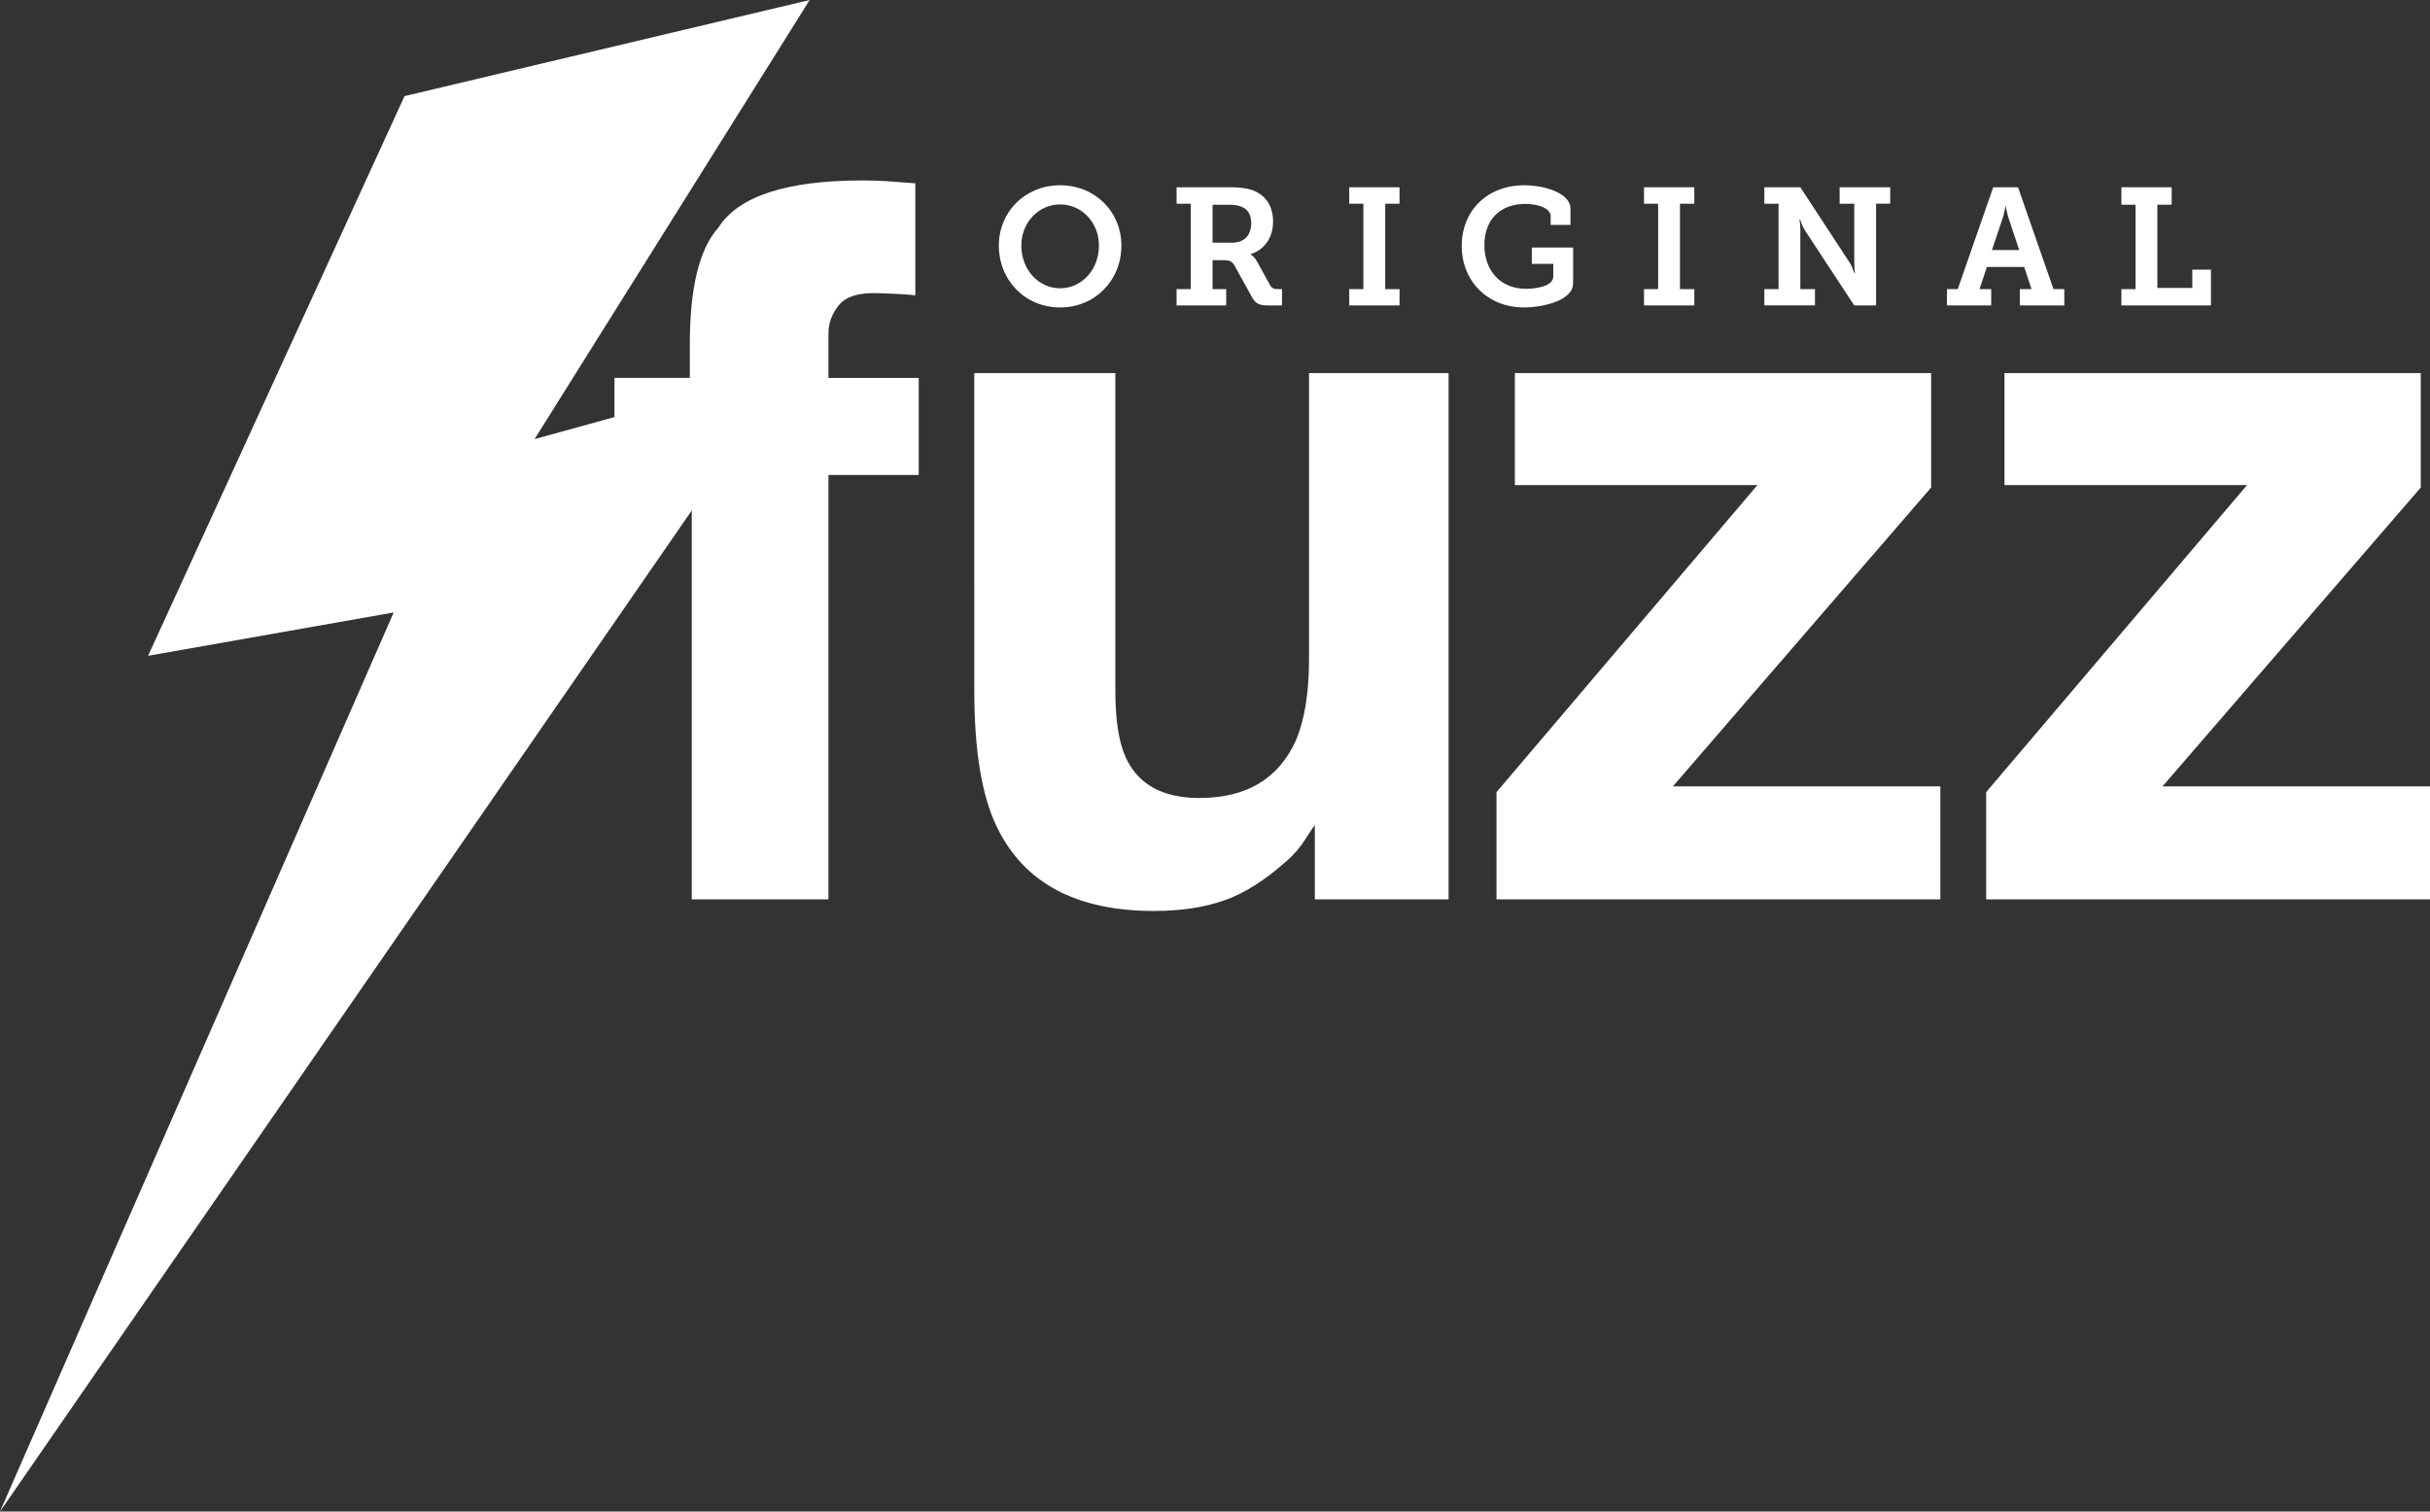 <?xml version="1.0" encoding="utf-8"?>
<!-- Generator: Adobe Illustrator 17.0.0, SVG Export Plug-In . SVG Version: 6.00 Build 0)  -->
<!DOCTYPE svg PUBLIC "-//W3C//DTD SVG 1.1//EN" "http://www.w3.org/Graphics/SVG/1.1/DTD/svg11.dtd">
<svg version="1.1" id="Layer_1" xmlns="http://www.w3.org/2000/svg" xmlns:xlink="http://www.w3.org/1999/xlink" x="0px" y="0px"
	 width="114.526px" height="71.259px" viewBox="0 0 114.526 71.259" enable-background="new 0 0 114.526 71.259"
	 xml:space="preserve">
<rect x="0" y="0" width="114.526" height="71.259" fill="#333333" stroke="none"/>
<polygon fill="#FFFFFF" points="19.065,4.531 38.159,0 25.194,20.702 37.223,17.379 0,71.259 18.555,28.873 6.979,30.917 "/>
<g>
	<g>
		<polygon fill="#FFFFFF" points="71.395,22.868 71.395,17.588 91.015,17.588 91.015,22.983 78.843,37.073 91.449,37.073 
			91.449,42.4 70.53,42.4 70.53,37.345 82.828,22.868 		"/>
		<polygon fill="#FFFFFF" points="94.471,22.868 94.471,17.588 114.091,17.588 114.091,22.983 101.918,37.073 114.526,37.073 
			114.526,42.4 93.607,42.4 93.607,37.345 105.904,22.868 		"/>
		<path fill="#FFFFFF" d="M41.774,8.54c0.335,0.023,0.791,0.057,1.366,0.102v5.281c-0.363-0.045-0.975-0.079-1.833-0.103
			c-0.856-0.023-1.448,0.168-1.775,0.57c-0.325,0.402-0.488,0.847-0.488,1.332v2.094h4.255v4.576h-4.255V42.4h-6.441V22.391H28.96
			v-4.576h3.551v-1.593c0-2.655,0.447-4.484,1.343-5.486c0.94-1.488,3.21-2.23,6.805-2.23C41.068,8.506,41.441,8.518,41.774,8.54"/>
		<path fill="#FFFFFF" d="M52.566,17.588v14.955c0,1.411,0.167,2.473,0.499,3.187c0.589,1.261,1.743,1.89,3.466,1.89
			c2.201,0,3.714-0.896,4.531-2.686c0.42-0.971,0.632-2.254,0.632-3.847V17.588h6.578v24.81h-6.304v-3.504
			c-0.061,0.076-0.212,0.303-0.456,0.683c-0.24,0.378-0.528,0.712-0.861,1.001c-1.016,0.91-1.993,1.534-2.941,1.866
			c-0.945,0.334-2.053,0.502-3.325,0.502c-3.662,0-6.131-1.321-7.402-3.961c-0.712-1.457-1.065-3.605-1.065-6.442V17.588H52.566z"/>
	</g>
</g>
<polygon fill="#FFFFFF" points="63.589,13.631 64.256,13.631 64.256,9.604 63.589,9.604 63.589,8.828 65.96,8.828 65.96,9.604 
	65.285,9.604 65.285,13.631 65.96,13.631 65.96,14.399 63.589,14.399 "/>
<polygon fill="#FFFFFF" points="77.482,13.631 78.148,13.631 78.148,9.604 77.482,9.604 77.482,8.828 79.853,8.828 79.853,9.604 
	79.177,9.604 79.177,13.631 79.853,13.631 79.853,14.399 77.482,14.399 "/>
<polygon fill="#FFFFFF" points="99.981,13.631 100.649,13.631 100.649,9.652 99.981,9.652 99.981,8.828 102.351,8.828 
	102.351,9.652 101.676,9.652 101.676,13.575 103.324,13.575 103.324,12.713 104.202,12.713 104.202,14.399 99.981,14.399 "/>
<path fill="#FFFFFF" d="M49.964,13.591c1.005,0,1.829-0.862,1.829-2.015c0-1.1-0.824-1.939-1.829-1.939
	c-1.004,0-1.828,0.839-1.828,1.939C48.136,12.729,48.96,13.591,49.964,13.591 M49.964,8.734c1.648,0,2.887,1.248,2.887,2.842
	c0,1.639-1.239,2.918-2.887,2.918c-1.649,0-2.888-1.279-2.888-2.918C47.076,9.982,48.315,8.734,49.964,8.734"/>
<path fill="#FFFFFF" d="M58.075,11.441c0.54,0,0.895-0.322,0.895-0.918c0-0.368-0.134-0.643-0.441-0.77
	c-0.149-0.07-0.36-0.1-0.627-0.1h-0.753v1.788H58.075z M55.453,13.631h0.667V9.604h-0.667V8.828h2.456
	c0.409,0,0.747,0.023,1.061,0.116c0.627,0.212,1.029,0.708,1.029,1.492c0,0.784-0.402,1.326-1.052,1.546v0.015l0.094,0.071
	c0.054,0.054,0.126,0.118,0.179,0.219l0.643,1.162c0.087,0.15,0.19,0.181,0.378,0.181h0.181v0.769H59.77
	c-0.456,0-0.603-0.095-0.778-0.415L58.2,12.549c-0.117-0.213-0.22-0.284-0.542-0.284h-0.51v1.366h0.643V14.4h-2.339L55.453,13.631
	L55.453,13.631z"/>
<path fill="#FFFFFF" d="M71.835,8.734c0.995,0,2.181,0.384,2.181,1.099v0.77h-0.934v-0.408c0-0.386-0.605-0.582-1.201-0.582
	c-1.185,0-1.922,0.754-1.922,1.939c0,1.191,0.737,2.064,1.969,2.064c0.447,0,1.279-0.118,1.279-0.582v-0.595h-1.012V11.67h1.946
	v1.679c0,0.848-1.49,1.145-2.315,1.145c-1.71,0-2.935-1.239-2.935-2.904C68.892,9.928,70.1,8.734,71.835,8.734"/>
<path fill="#FFFFFF" d="M83.154,13.631h0.669V9.604h-0.669V8.828h1.696l2.346,3.586c0.056,0.087,0.102,0.211,0.141,0.306
	l0.063,0.165h0.023l-0.015-0.189c-0.008-0.118-0.017-0.236-0.017-0.337V9.604h-0.689V8.828h2.384v0.775H88.42v4.796h-1.029
	l-2.347-3.572c-0.053-0.092-0.102-0.211-0.142-0.306l-0.061-0.166h-0.03l0.022,0.181c0.009,0.103,0.023,0.236,0.017,0.339v2.754
	h0.69v0.769h-2.386L83.154,13.631L83.154,13.631z"/>
<path fill="#FFFFFF" d="M95.165,11.787l-0.526-1.578l-0.084-0.346c-0.009-0.054-0.017-0.101-0.017-0.141h-0.023l-0.023,0.141
	c-0.023,0.086-0.04,0.197-0.079,0.346l-0.533,1.578H95.165z M91.759,13.631h0.51l1.671-4.802h1.17l1.671,4.802h0.51V14.4h-2.096
	v-0.769h0.551L95.4,12.587h-1.759l-0.346,1.044h0.551V14.4h-2.089L91.759,13.631L91.759,13.631z"/>
</svg>
